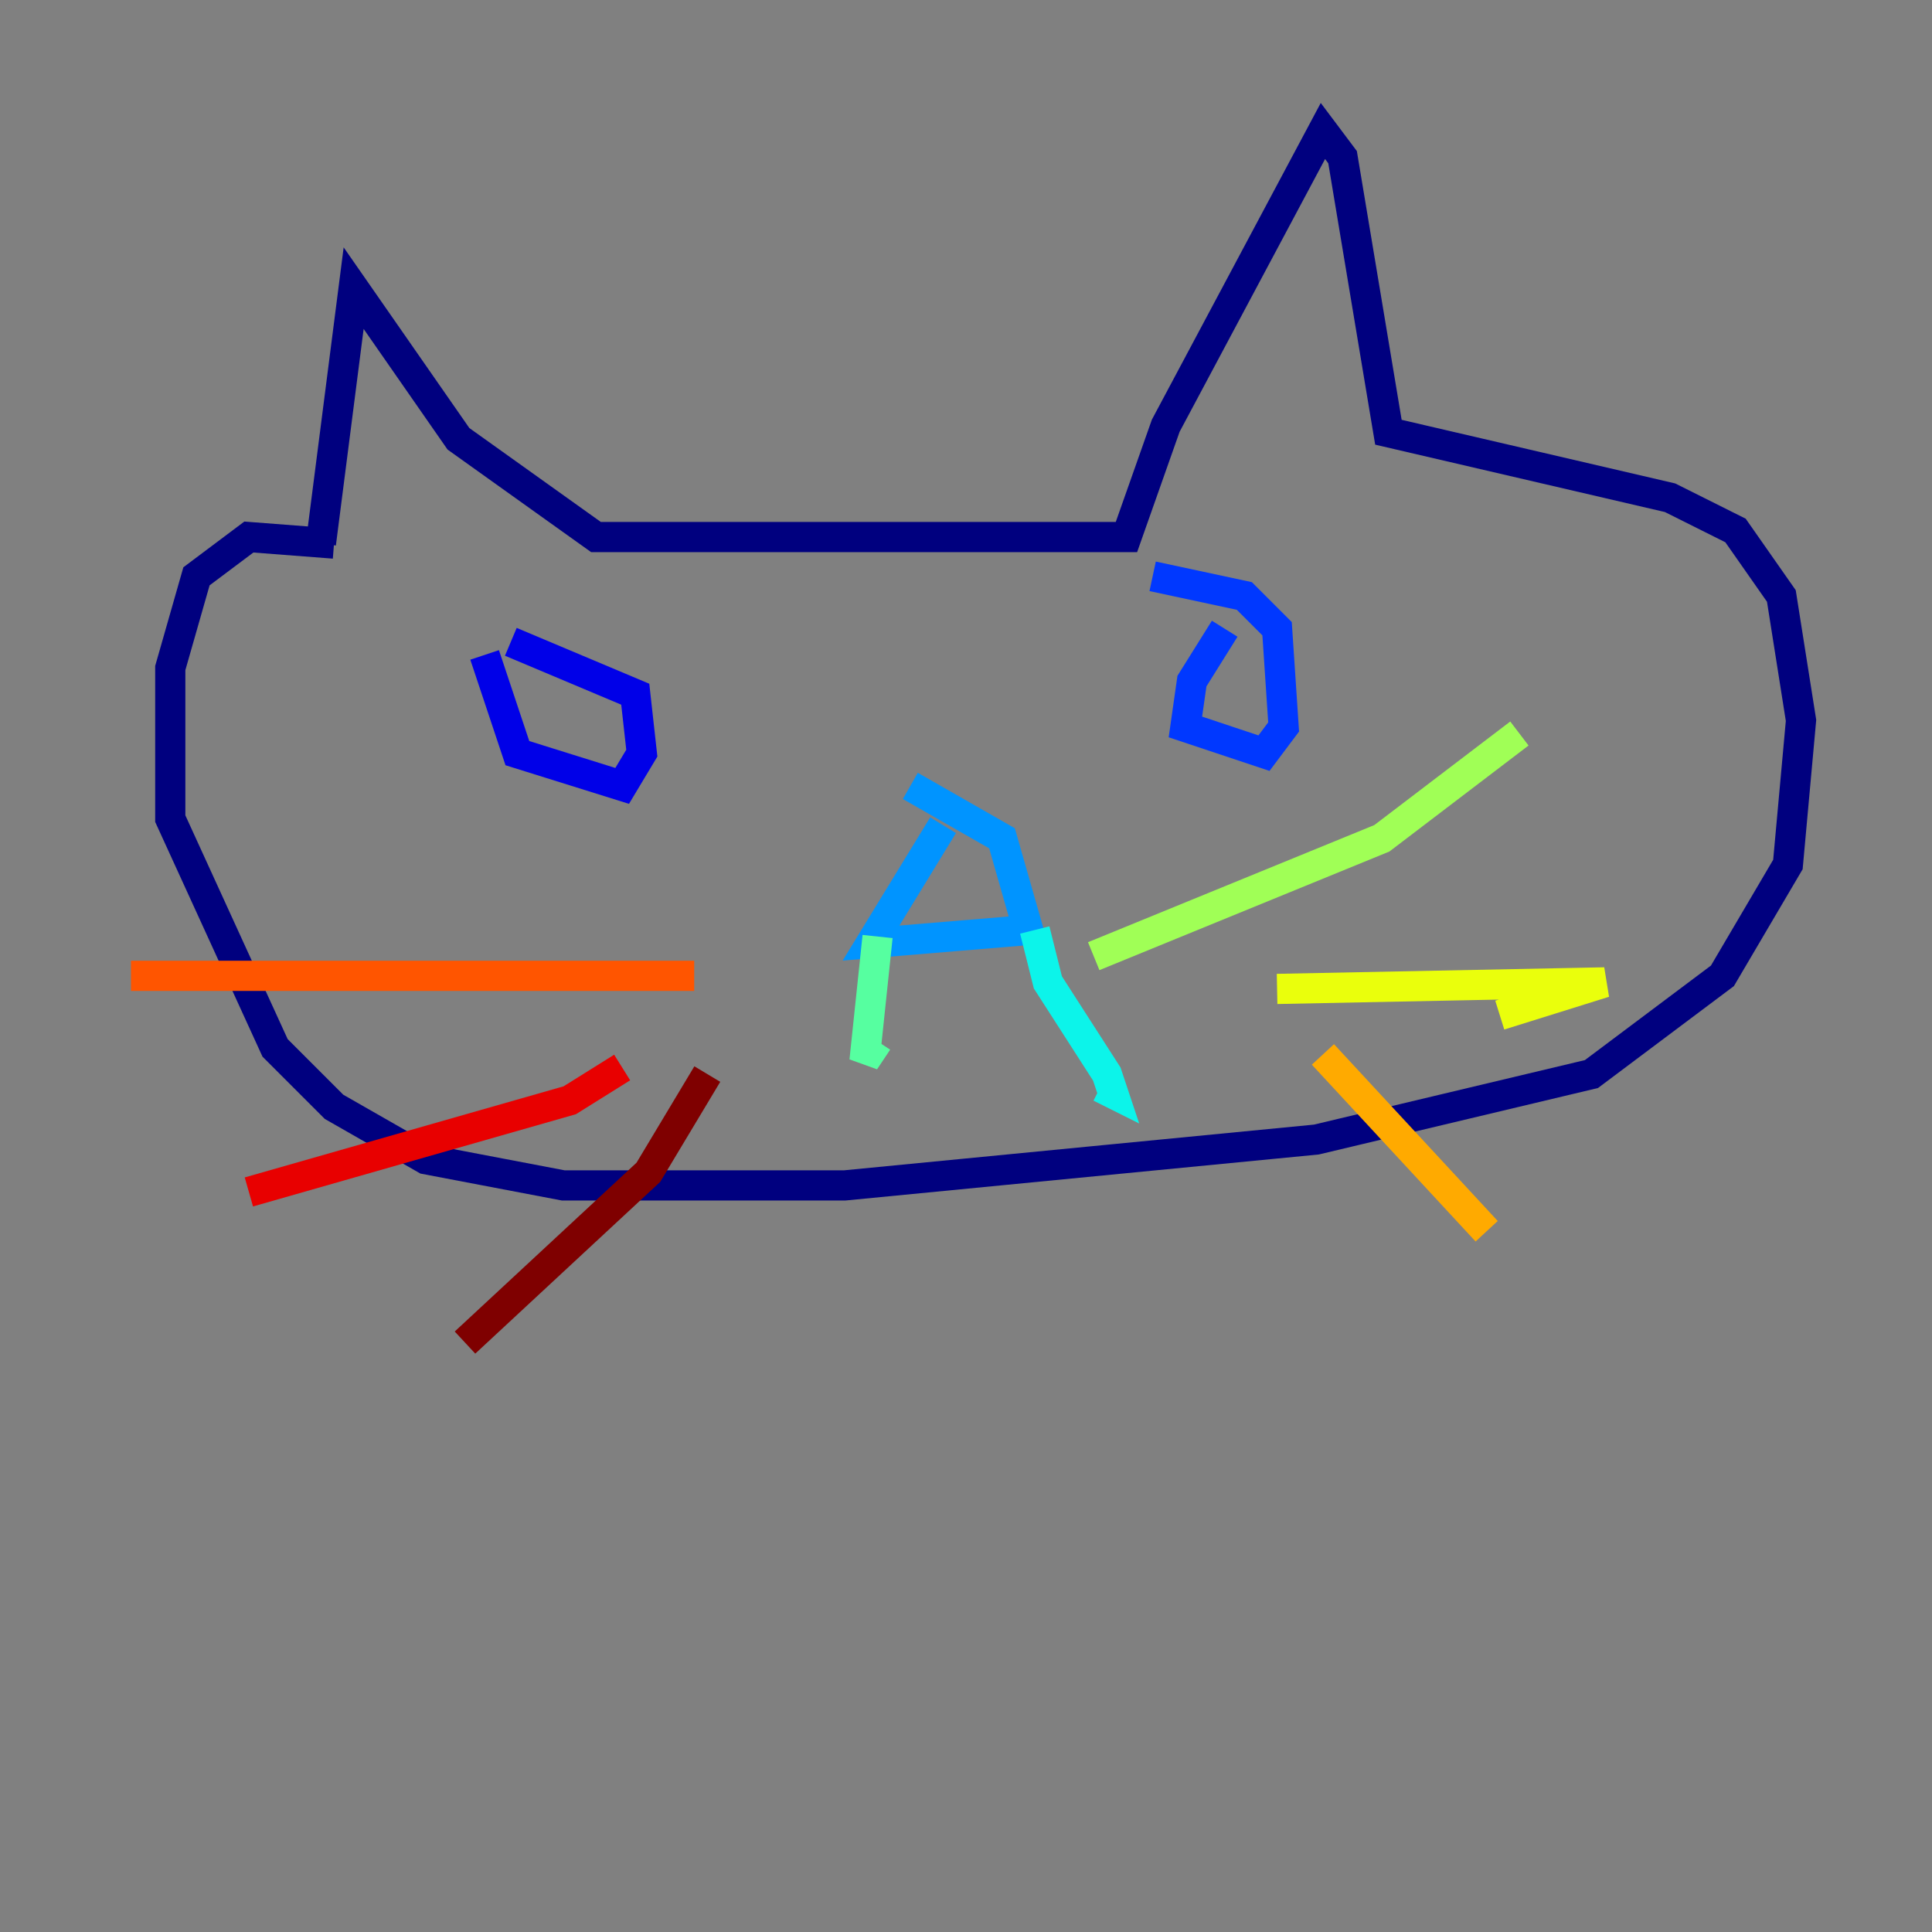 <?xml version="1.0" encoding="utf-8" ?>
<svg baseProfile="tiny" height="128" version="1.2" viewBox="0,0,128,128" width="128" xmlns="http://www.w3.org/2000/svg" xmlns:ev="http://www.w3.org/2001/xml-events" xmlns:xlink="http://www.w3.org/1999/xlink"><rect x="0" y="0" width="128" height="128" fill="#808080" stroke="none"/><defs /><polyline fill="none" points="21.261,36.014 23.43,19.091 30.373,29.071 39.485,35.58 74.63,35.58 77.234,28.203 87.647,8.678 88.949,10.414 91.986,28.637 110.644,32.976 114.983,35.146 118.02,39.485 119.322,47.729 118.454,57.275 114.115,64.651 105.437,71.159 87.214,75.498 55.973,78.536 37.315,78.536 28.203,76.8 22.129,73.329 18.224,69.424 11.281,54.237 11.281,44.258 13.017,38.183 16.488,35.58 22.129,36.014" stroke="#00007f" stroke-width="2" /><polyline fill="none" points="32.108,43.39 34.278,49.898 41.22,52.068 42.522,49.898 42.088,45.993 33.844,42.522" stroke="#0000e8" stroke-width="2" /><polyline fill="none" points="81.139,41.654 78.969,45.125 78.536,48.163 83.742,49.898 85.044,48.163 84.61,41.654 82.441,39.485 76.366,38.183" stroke="#0038ff" stroke-width="2" /><polyline fill="none" points="62.481,54.671 57.709,62.481 68.122,61.614 66.386,55.539 60.312,52.068" stroke="#0094ff" stroke-width="2" /><polyline fill="none" points="68.556,61.614 69.424,65.085 73.329,71.159 73.763,72.461 72.895,72.027" stroke="#0cf4ea" stroke-width="2" /><polyline fill="none" points="58.142,62.047 57.275,70.291 58.142,68.99" stroke="#56ffa0" stroke-width="2" /><polyline fill="none" points="72.461,63.349 91.552,55.539 100.664,48.597" stroke="#a0ff56" stroke-width="2" /><polyline fill="none" points="84.61,65.519 106.305,65.085 99.363,67.254" stroke="#eaff0c" stroke-width="2" /><polyline fill="none" points="87.647,69.858 98.495,81.573" stroke="#ffaa00" stroke-width="2" /><polyline fill="none" points="45.993,64.651 8.678,64.651" stroke="#ff5500" stroke-width="2" /><polyline fill="none" points="41.22,70.725 37.749,72.895 16.488,78.969" stroke="#e80000" stroke-width="2" /><polyline fill="none" points="46.861,71.159 42.956,77.668 30.807,88.949" stroke="#7f0000" stroke-width="2" /></svg>